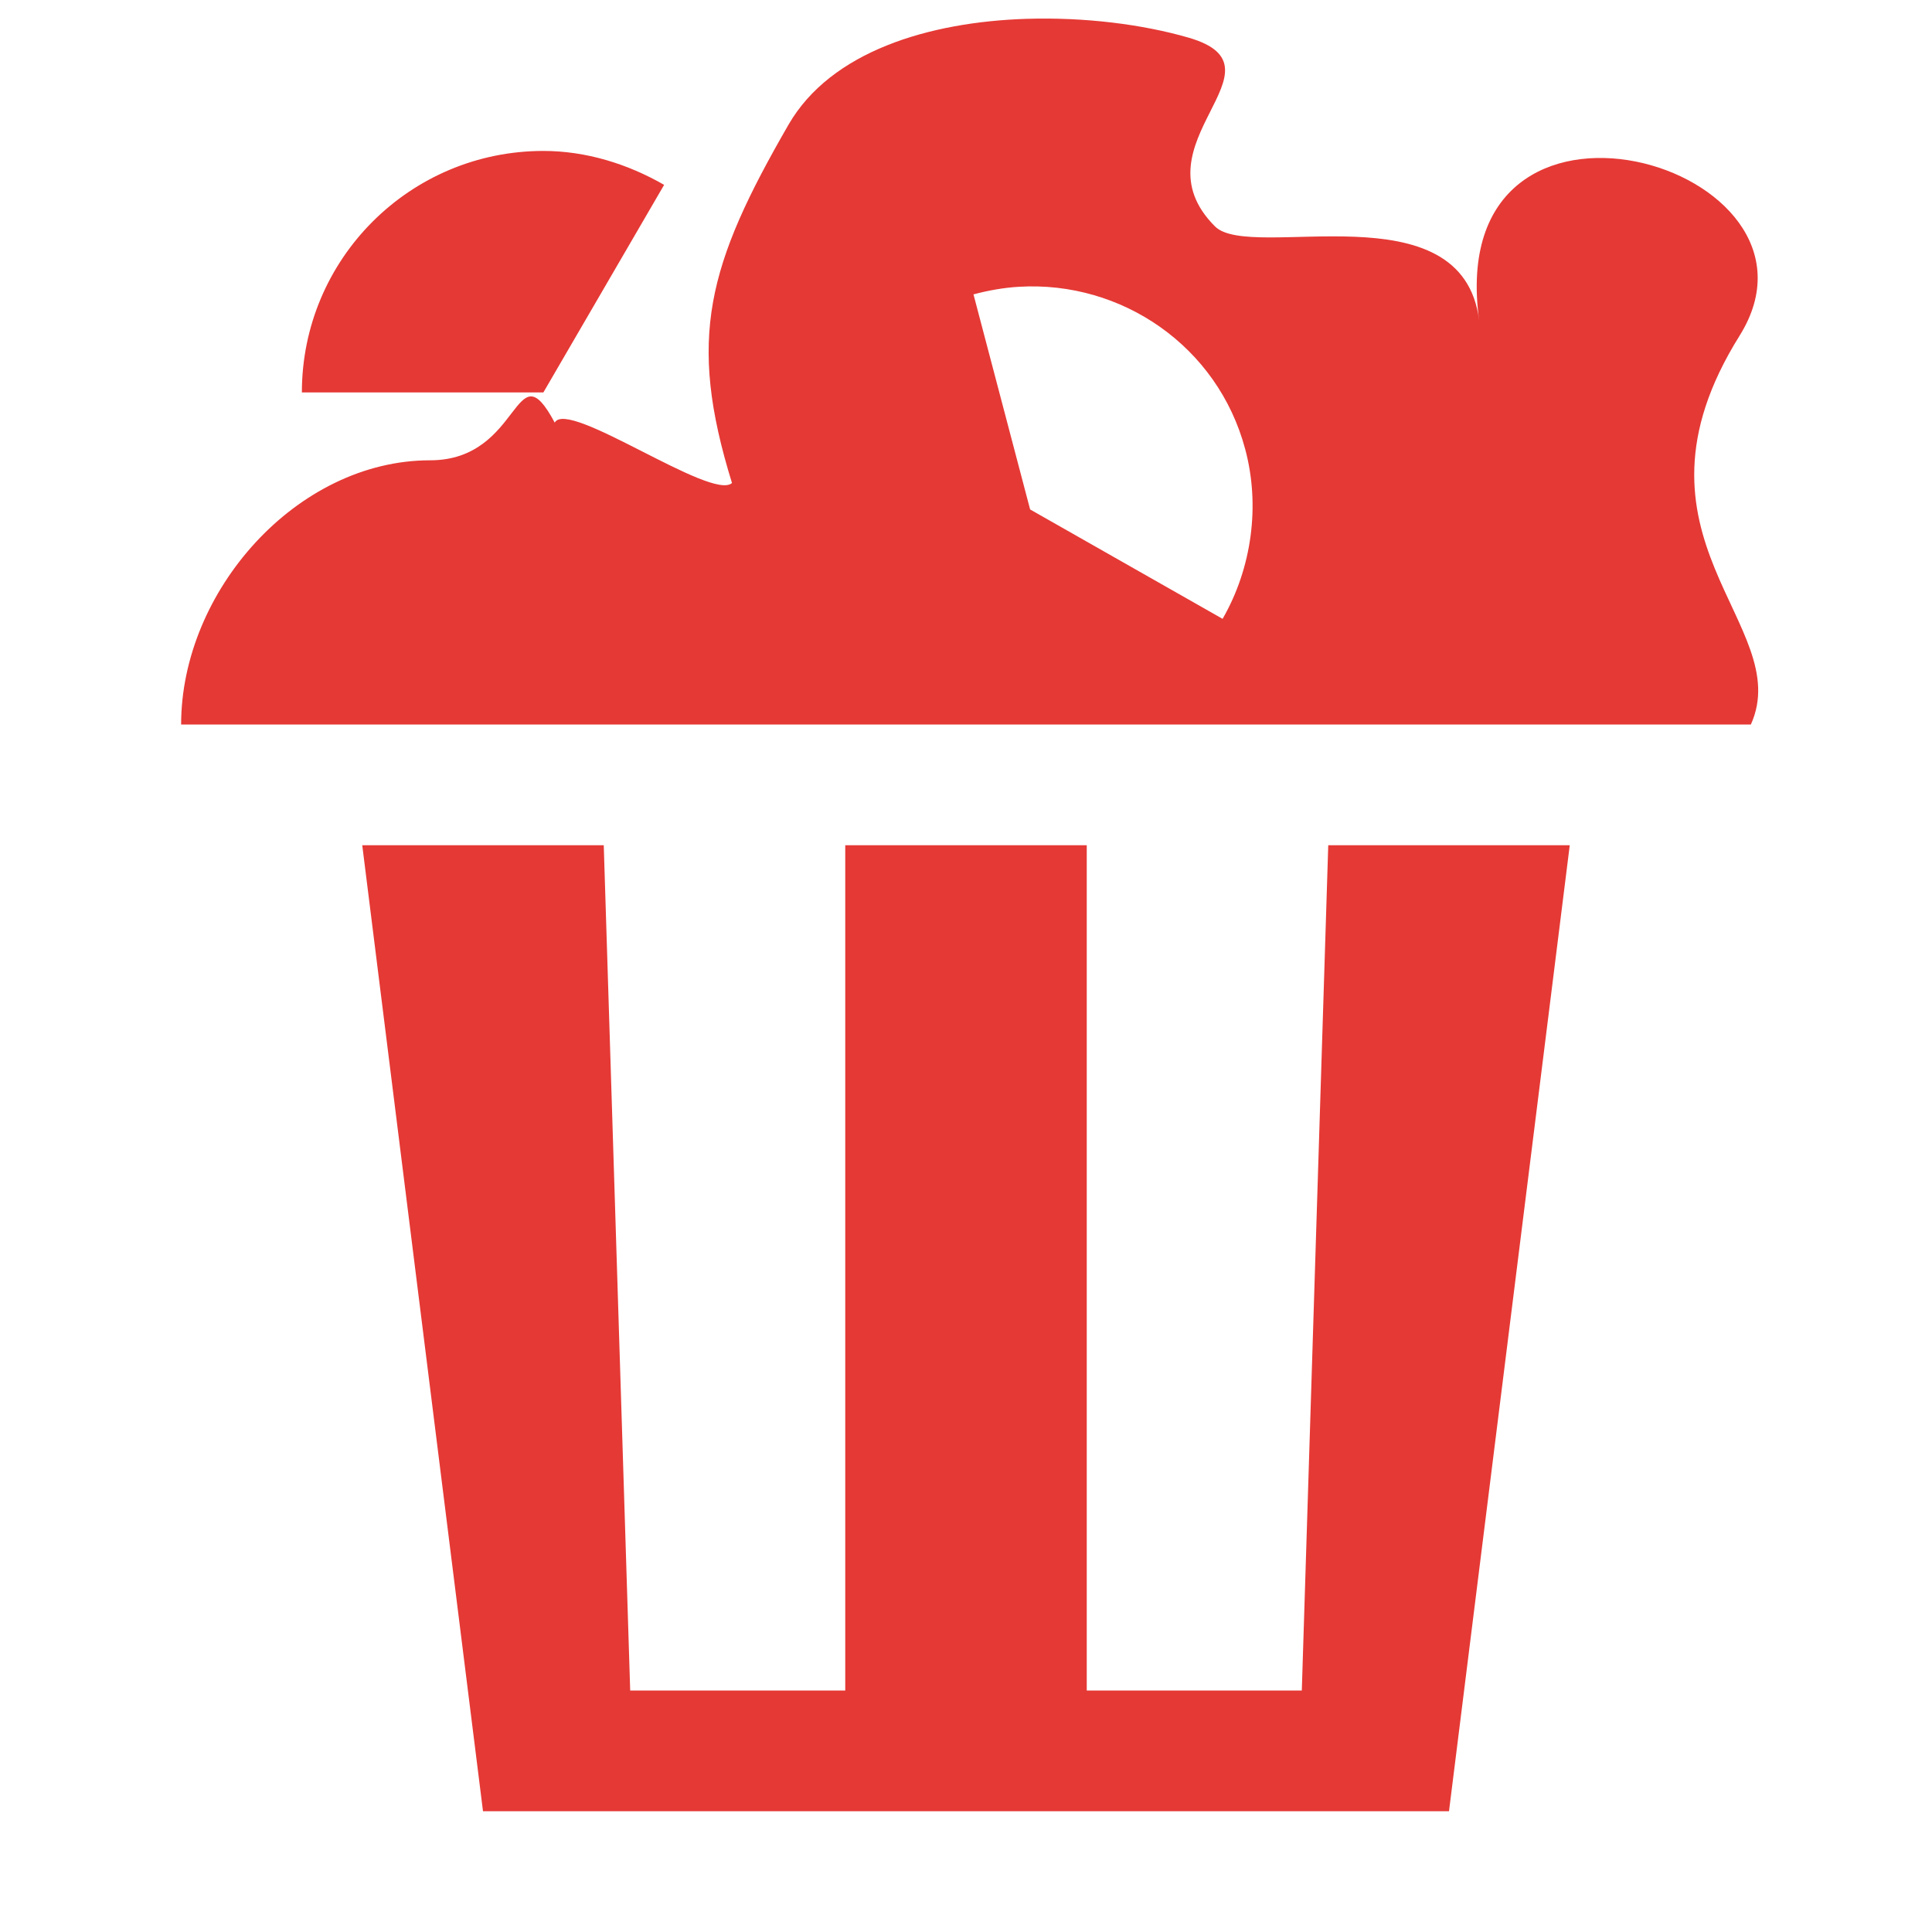 <?xml version="1.0" encoding="UTF-8" standalone="no"?>
<!-- Created with Inkscape (http://www.inkscape.org/) -->

<svg
   xmlns:dc="http://purl.org/dc/elements/1.1/"
   xmlns:cc="http://creativecommons.org/ns#"
   xmlns:rdf="http://www.w3.org/1999/02/22-rdf-syntax-ns#"
   xmlns:svg="http://www.w3.org/2000/svg"
   xmlns="http://www.w3.org/2000/svg"
   xmlns:sodipodi="http://sodipodi.sourceforge.net/DTD/sodipodi-0.dtd"
   xmlns:inkscape="http://www.inkscape.org/namespaces/inkscape"
   width="16"
   height="16"
   id="svg27665"
   version="1.1"
   inkscape:version="0.48.4 r9939"
   sodipodi:docname="popcorntime.svg">
  <defs
     id="defs27667" />
  <sodipodi:namedview
     id="base"
     pagecolor="#ffffff"
     bordercolor="#666666"
     borderopacity="1.0"
     inkscape:pageopacity="0.0"
     inkscape:pageshadow="2"
     inkscape:zoom="32"
     inkscape:cx="1.583589"
     inkscape:cy="9.0301602"
     inkscape:document-units="px"
     inkscape:current-layer="layer1"
     showgrid="true"
     inkscape:window-width="1301"
     inkscape:window-height="744"
     inkscape:window-x="65"
     inkscape:window-y="24"
     inkscape:window-maximized="1"
     inkscape:snap-bbox="true"
     inkscape:bbox-paths="true"
     inkscape:bbox-nodes="true"
     inkscape:snap-bbox-edge-midpoints="true"
     inkscape:snap-bbox-midpoints="true"
     inkscape:object-paths="true"
     inkscape:snap-intersection-paths="true"
     inkscape:object-nodes="true"
     inkscape:snap-smooth-nodes="true"
     inkscape:snap-midpoints="true"
     inkscape:snap-object-midpoints="true"
     inkscape:snap-center="true"
     inkscape:snap-global="false"
     showguides="false"
     inkscape:guide-bbox="true"
     fit-margin-top="0"
     fit-margin-left="0"
     fit-margin-right="0"
     fit-margin-bottom="0"
     inkscape:showpageshadow="false">
    <sodipodi:guide
       orientation="0,1"
       position="600,300"
       id="guide3572" />
    <sodipodi:guide
       orientation="1,0"
       position="294.419,12.122"
       id="guide3574" />
    <sodipodi:guide
       orientation="0,1"
       position="456.044,600"
       id="guide3576" />
    <sodipodi:guide
       orientation="0,1"
       position="-2.8882813e-06,-8.4406273e-05"
       id="guide3578" />
    <sodipodi:guide
       orientation="1,0"
       position="-2.8882813e-06,157.584"
       id="guide3580" />
    <sodipodi:guide
       orientation="1,0"
       position="600,121.218"
       id="guide3582" />
    <sodipodi:guide
       orientation="0,1"
       position="600,-714.344"
       id="guide5928" />
    <sodipodi:guide
       orientation="0,1"
       position="600,-414.344"
       id="guide5930" />
    <sodipodi:guide
       orientation="0,1"
       position="600,-1014.343"
       id="guide5932" />
    <sodipodi:guide
       orientation="0,1"
       position="451.57,524.996"
       id="guide5294" />
    <sodipodi:guide
       orientation="0,1"
       position="451.57,75.014"
       id="guide5296" />
    <sodipodi:guide
       orientation="0,1"
       position="496.015,-931.364"
       id="guide5413" />
    <sodipodi:guide
       orientation="0,1"
       position="457.349,-489.344"
       id="guide5415" />
    <inkscape:grid
       type="xygrid"
       id="grid3070"
       empspacing="5"
       visible="true"
       enabled="true"
       snapvisiblegridlinesonly="true"
       originx="4.3243213e-05px"
       originy="-2.6947047e-05px" />
  </sodipodi:namedview>
  <g
     inkscape:label="Camada 1"
     inkscape:groupmode="layer"
     id="layer1"
     transform="translate(3364.417,-2100.719)">
    <path
       style="fill:#e53935;fill-opacity:1;fill-rule:nonzero;stroke:none"
       d="M 8.5 0.156 C 7.694 0.182 6.882 0.425 6.531 1.031 C 5.859 2.196 5.69 2.799 6.062 4 C 5.895 4.153 4.701 3.299 4.594 3.5 C 4.257 2.87 4.327 3.812 3.562 3.812 C 2.458 3.812 1.5 4.895 1.5 6 L 14.5 6 C 14.873 5.171 13.36 4.454 14.406 2.781 C 15.295 1.36 11.939 0.394 12.25 2.656 C 12.113 1.546 10.36 2.172 10.062 1.875 C 9.379 1.192 10.704 0.562 9.844 0.312 C 9.46 0.201 8.983 0.141 8.5 0.156 z M 4.5 1.25 C 3.395 1.25 2.5 2.145 2.5 3.25 L 4.5 3.25 L 5.5 1.531 C 5.196 1.356 4.851 1.25 4.5 1.25 z M 8.438 2.375 C 9.286 2.324 10.084 2.865 10.312 3.719 C 10.438 4.187 10.367 4.705 10.125 5.125 L 8.531 4.219 L 8.062 2.438 C 8.184 2.405 8.316 2.382 8.438 2.375 z M 3 7 L 4 15 L 12 15 L 13 7 L 11 7 L 10.781 14 L 9 14 L 9 7 L 7 7 L 7 14 L 5.219 14 L 5 7 L 3 7 z "
       transform="translate(-3364.417,2100.719)"
       id="rect3001" />
  </g>
</svg>
